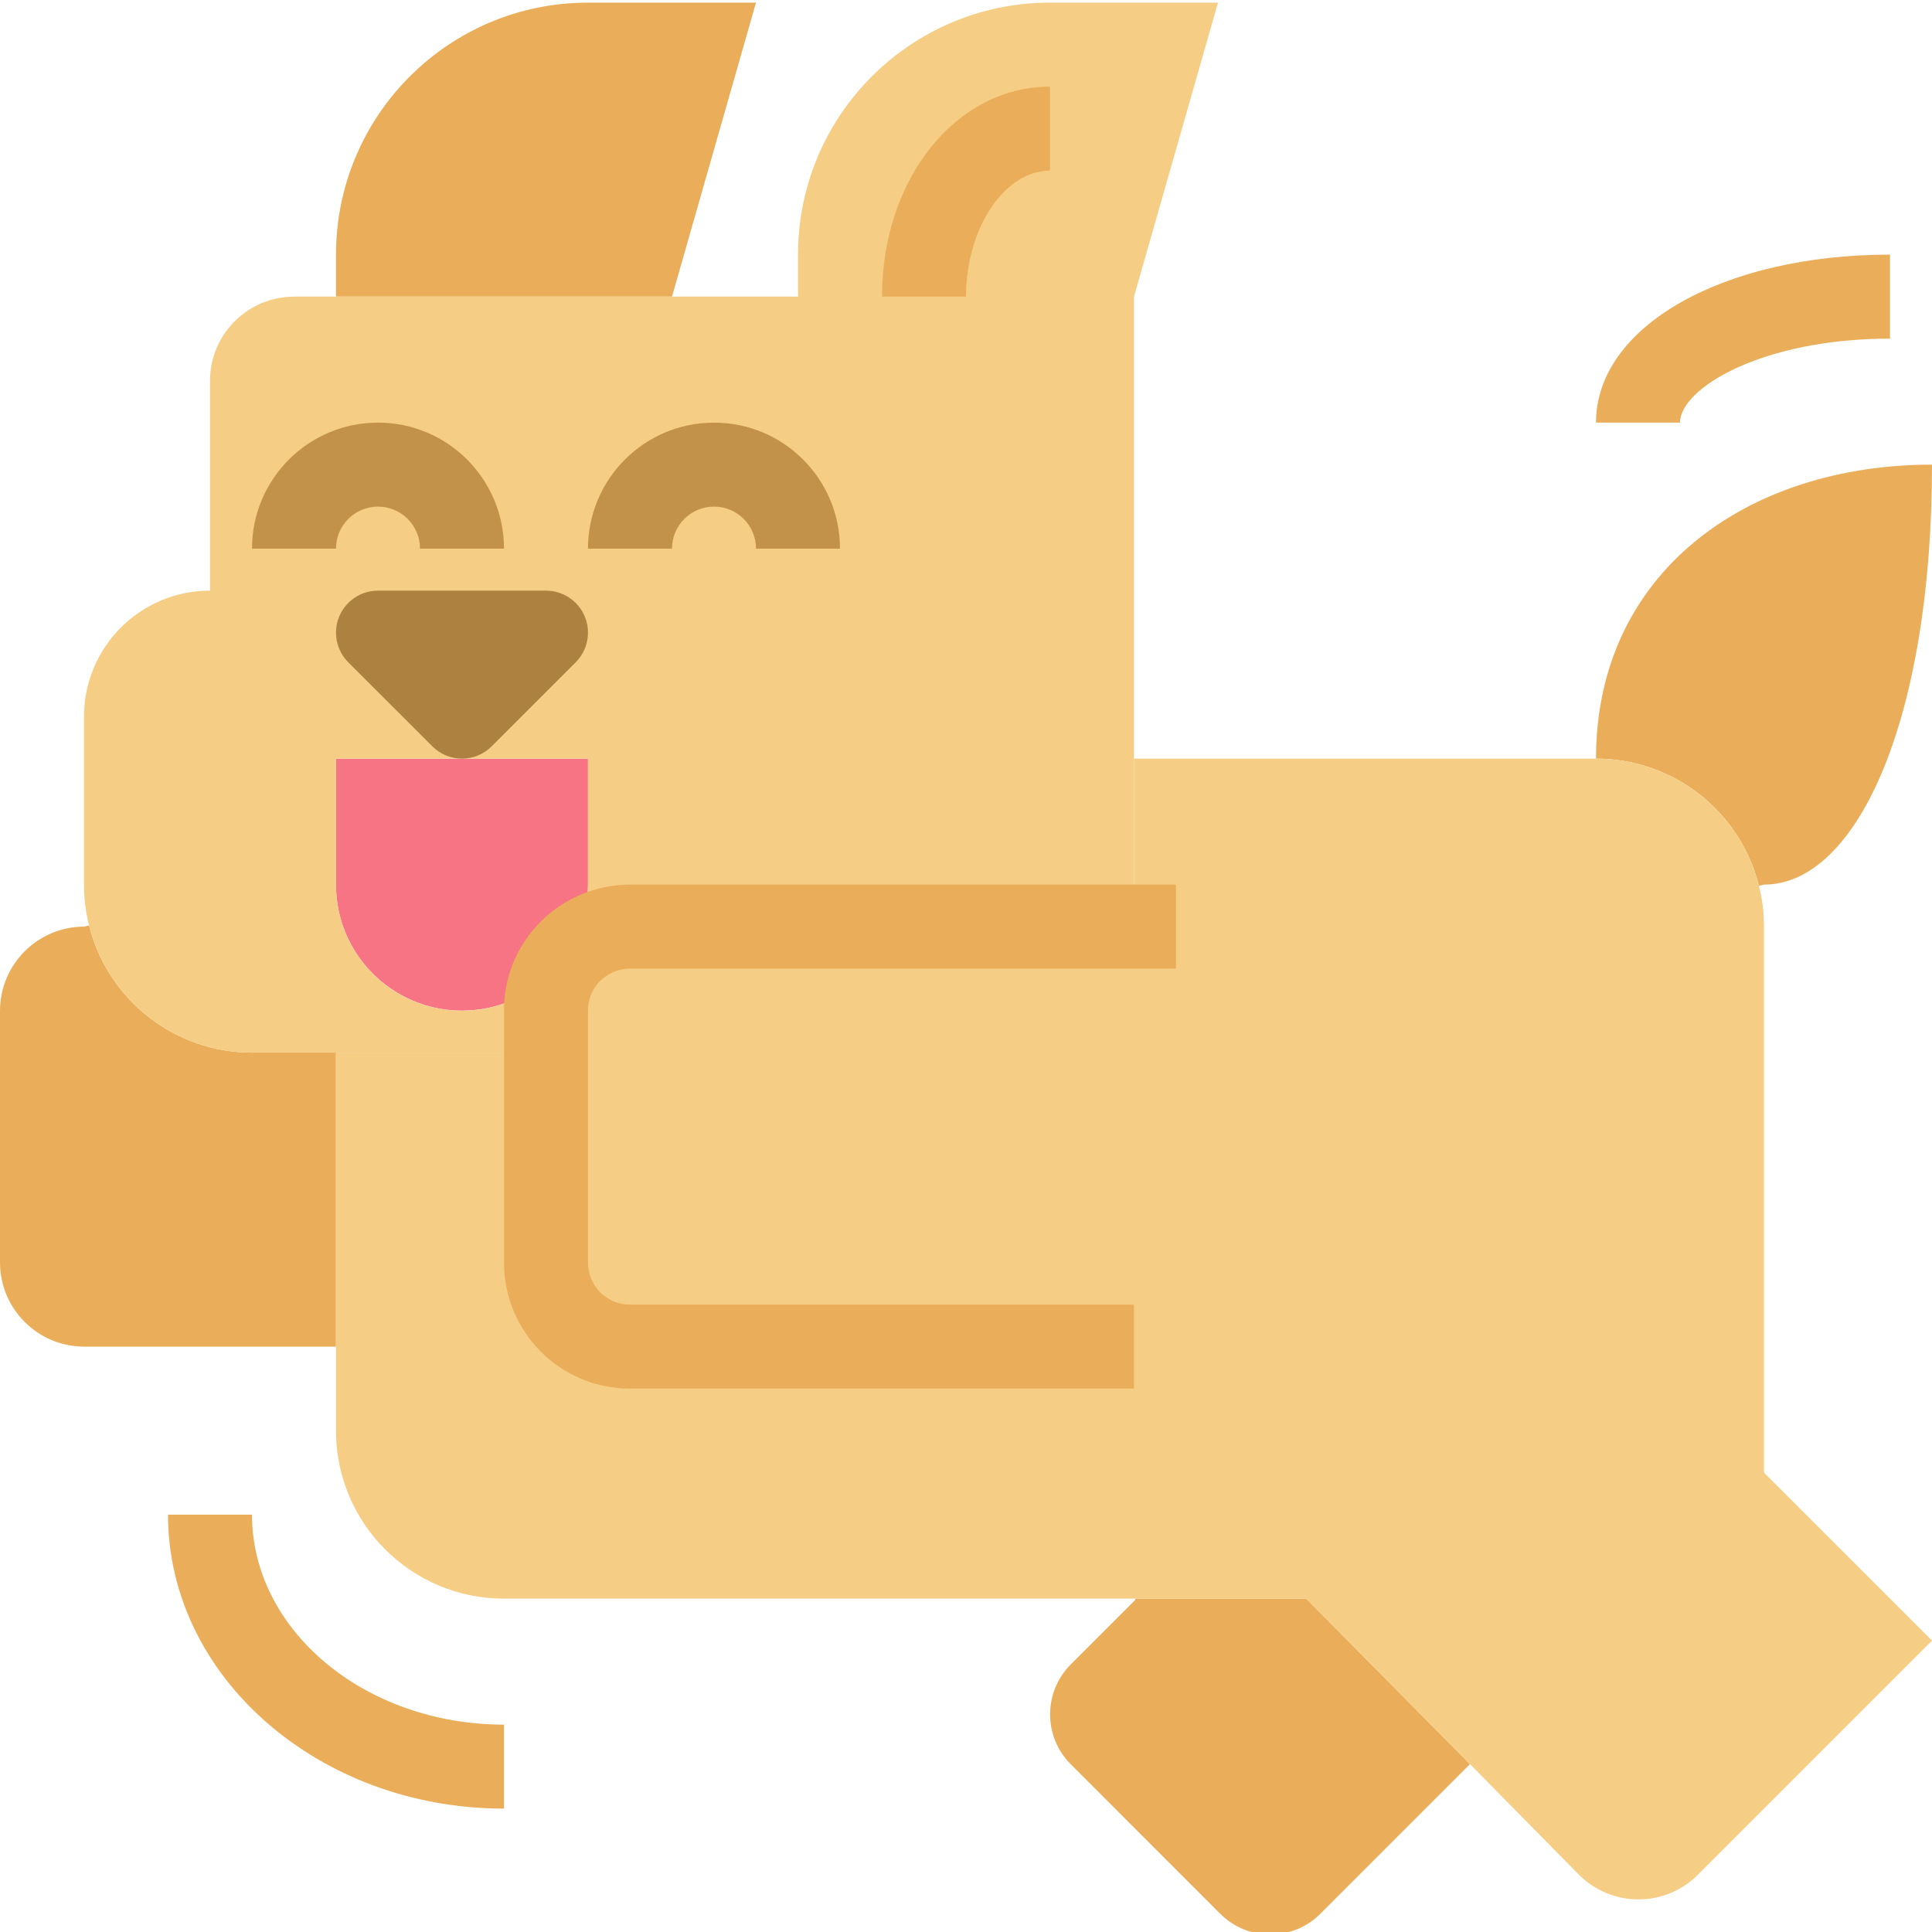 <svg height="490pt" viewBox="0 0 490.667 490" width="490pt" xmlns="http://www.w3.org/2000/svg"><path d="m138.668 160.332-21.336 21.336-21.332-21.336zm0 0" fill="#b0bac6"/><path d="m149.332 224.332c0 17.676-14.324 32-32 32-17.672 0-32-14.324-32-32v-32h64zm0 0" fill="#f67483"/><g fill="#eaae5a"><path d="m490.668 117.668c0 64.852-19.094 106.664-42.668 106.664l-1.281.32c-4.746-18.992-21.809-32.316-41.387-32.32 0-47.145 38.188-74.664 85.336-74.664zm0 0"/><path d="m373.332 447.691-38.078 38.082c-7 6.934-18.281 6.934-25.281 0l-38.078-38.082c-6.934-7-6.934-18.277 0-25.277l16.426-16.426v-.32h43.414zm0 0"/><path d="m22.613 234.68c4.746 18.992 21.809 32.316 41.387 32.32h21.332v74.668h-64c-11.766-.035-21.297-9.566-21.332-21.336v-64c.035-11.766 9.566-21.297 21.332-21.332zm0 0"/><path d="m192 .332-21.332 74.668h-85.336v-10.668c0-35.344 28.656-64 64-64zm0 0"/></g><path d="m117.332 181.668 21.336-21.336h-42.668zm-64-32v-53.336c.035-11.766 9.566-21.297 21.336-21.332h128v-10.668c0-35.344 28.652-64 64-64h42.664l-21.332 74.668v160h-128c-7.094 0-13.727 3.516-17.707 9.387 4.562-5.688 7.047-12.762 7.039-20.055v-32h-64v32c-.012 13.59 8.559 25.703 21.375 30.215 12.816 4.512 27.082.438 35.586-10.16-2.387 3.523-3.652 7.688-3.625 11.945v10.668h-74.668c-19.578-.004-36.641-13.328-41.387-32.32-.859-3.383-1.289-6.859-1.281-10.348v-42.664c0-17.676 14.328-32 32-32zm0 0" fill="#f6cd85"/><path d="m288 235v-42.668h117.332c19.578.004 36.641 13.328 41.387 32.32.859 3.383 1.289 6.859 1.281 10.348v138.668l42.668 42.664-59.52 59.52c-4.016 3.992-9.457 6.227-15.117 6.207-5.66-.023-11.082-2.293-15.07-6.312l-27.629-28.055-41.598-42.023h-203.734c-23.562 0-42.668-19.105-42.668-42.668v-96h53.336v-10.668c-.027-4.258 1.238-8.422 3.625-11.945 3.98-5.871 10.613-9.387 17.707-9.387zm0 0" fill="#f6cd85"/><path d="m288 352.332h-128c-17.672 0-32-14.324-32-32v-64c-.035-6.414 1.883-12.688 5.504-17.984 5.961-8.773 15.887-14.023 26.496-14.016h138.668v21.336h-138.668c-3.559 0-6.891 1.766-8.887 4.715-1.188 1.754-1.809 3.832-1.781 5.949v64c0 5.891 4.777 10.668 10.668 10.668h128zm0 0" fill="#eaae5a"/><path d="m117.332 192.332c-2.828 0-5.539-1.125-7.539-3.125l-21.336-21.332c-3.047-3.051-3.961-7.637-2.309-11.625 1.648-3.984 5.539-6.582 9.852-6.582h42.668c4.312 0 8.199 2.598 9.852 6.582 1.648 3.988.738 8.574-2.312 11.625l-21.332 21.332c-2 2-4.715 3.125-7.543 3.125zm0 0" fill="#ad8240"/><path d="m213.332 139h-21.332c0-5.891-4.777-10.668-10.668-10.668s-10.664 4.777-10.664 10.668h-21.336c0-17.672 14.328-32 32-32 17.676 0 32 14.328 32 32zm0 0" fill="#c3924a"/><path d="m128 139h-21.332c0-5.891-4.777-10.668-10.668-10.668s-10.668 4.777-10.668 10.668h-21.332c0-17.672 14.328-32 32-32s32 14.328 32 32zm0 0" fill="#c3924a"/><path d="m245.332 75h-21.332c0-29.867 18.742-53.332 42.668-53.332v21.332c-11.562 0-21.336 14.656-21.336 32zm0 0" fill="#eaae5a"/><path d="m128 459c-47.051 0-85.332-33.504-85.332-74.668h21.332c0 29.41 28.703 53.336 64 53.336zm0 0" fill="#eaae5a"/><path d="m426.668 107h-21.336c0-24.32 32.109-42.668 74.668-42.668v21.336c-32.555 0-53.332 12.641-53.332 21.332zm0 0" fill="#eaae5a"/></svg>